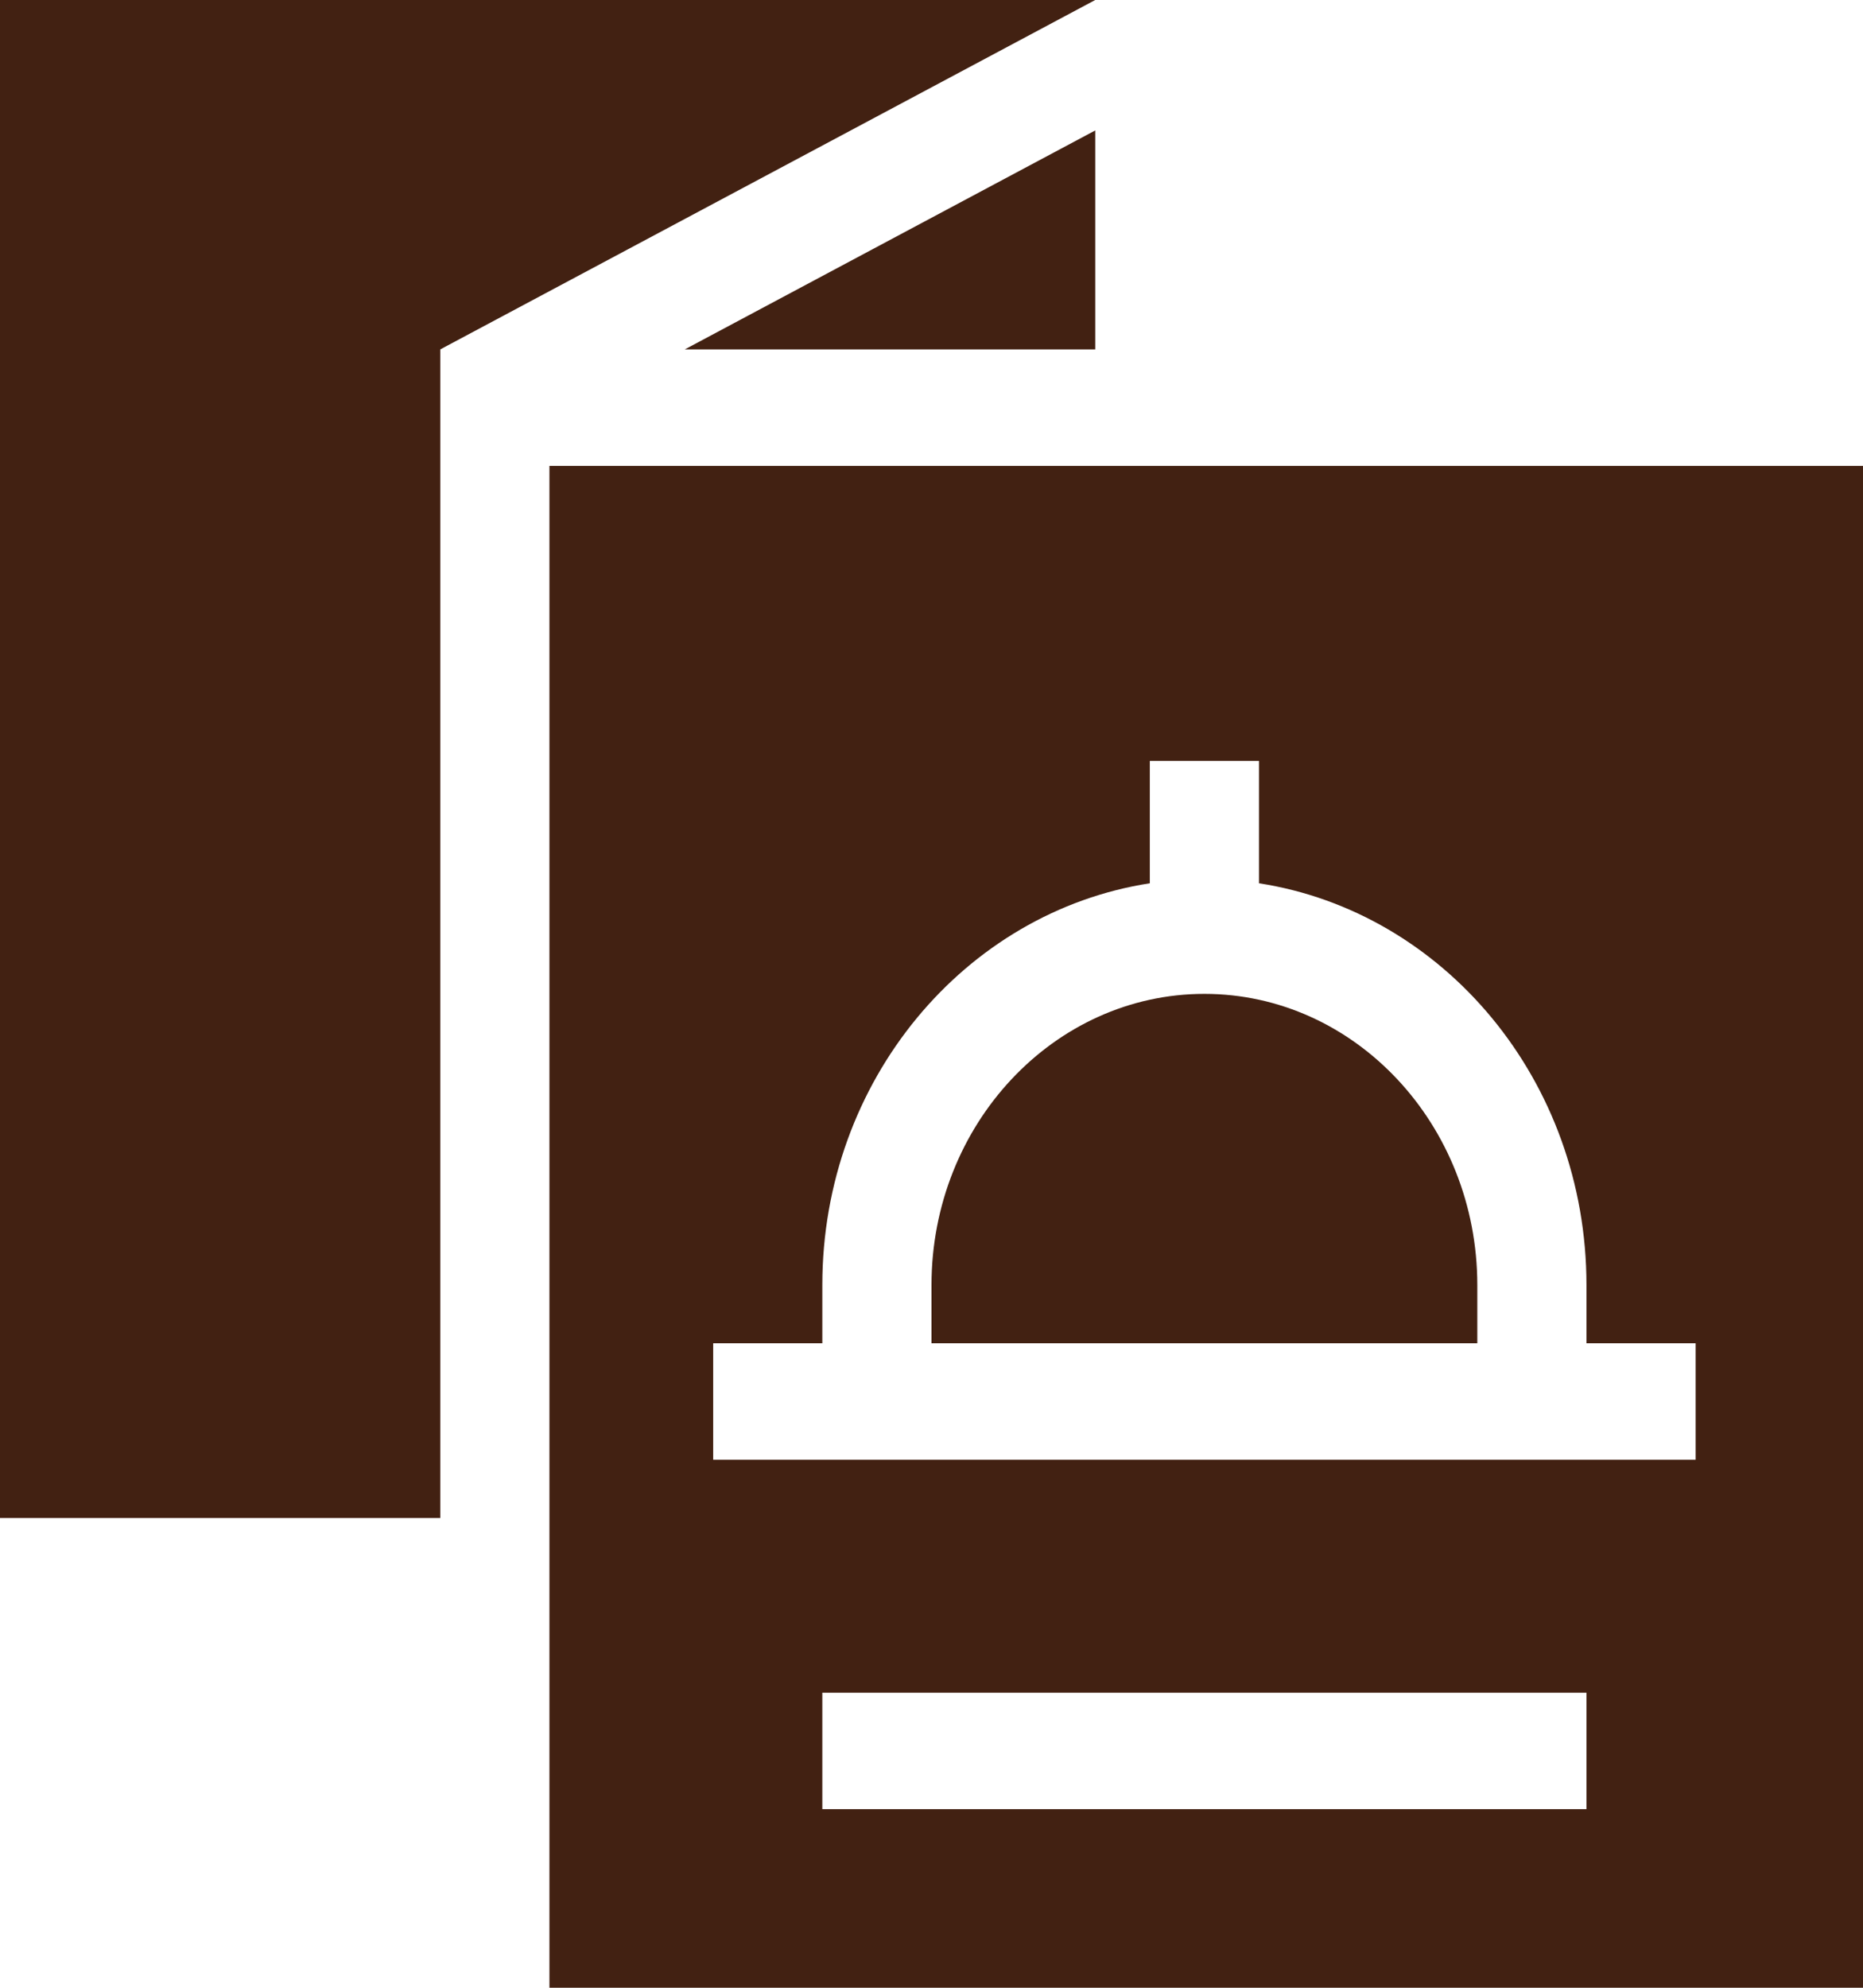<svg width="75" height="80" viewBox="0 0 75 80" fill="none" xmlns="http://www.w3.org/2000/svg">
<path d="M48.486 40C42.429 40 37.5 45.257 37.5 51.719V54.062H59.473V51.719C59.473 45.257 54.544 40 48.486 40Z" fill="#422112"/>
<path d="M22.119 80H75V18.75H22.119V80ZM63.867 72.812H33.105V68.125H63.867V72.812ZM28.711 54.062H33.105V51.719C33.105 43.476 38.855 36.699 46.289 35.549V30.625H50.684V35.549C58.118 36.699 63.867 43.476 63.867 51.719V54.062H68.262V58.75H28.711V54.062Z" fill="#422112"/>
<path d="M17.725 14.062L44.092 0H0V61.094H17.725V14.062Z" fill="#422112"/>
<path d="M44.092 5.25L27.568 14.062H44.092V5.25Z" fill="#422112"/>
</svg>
